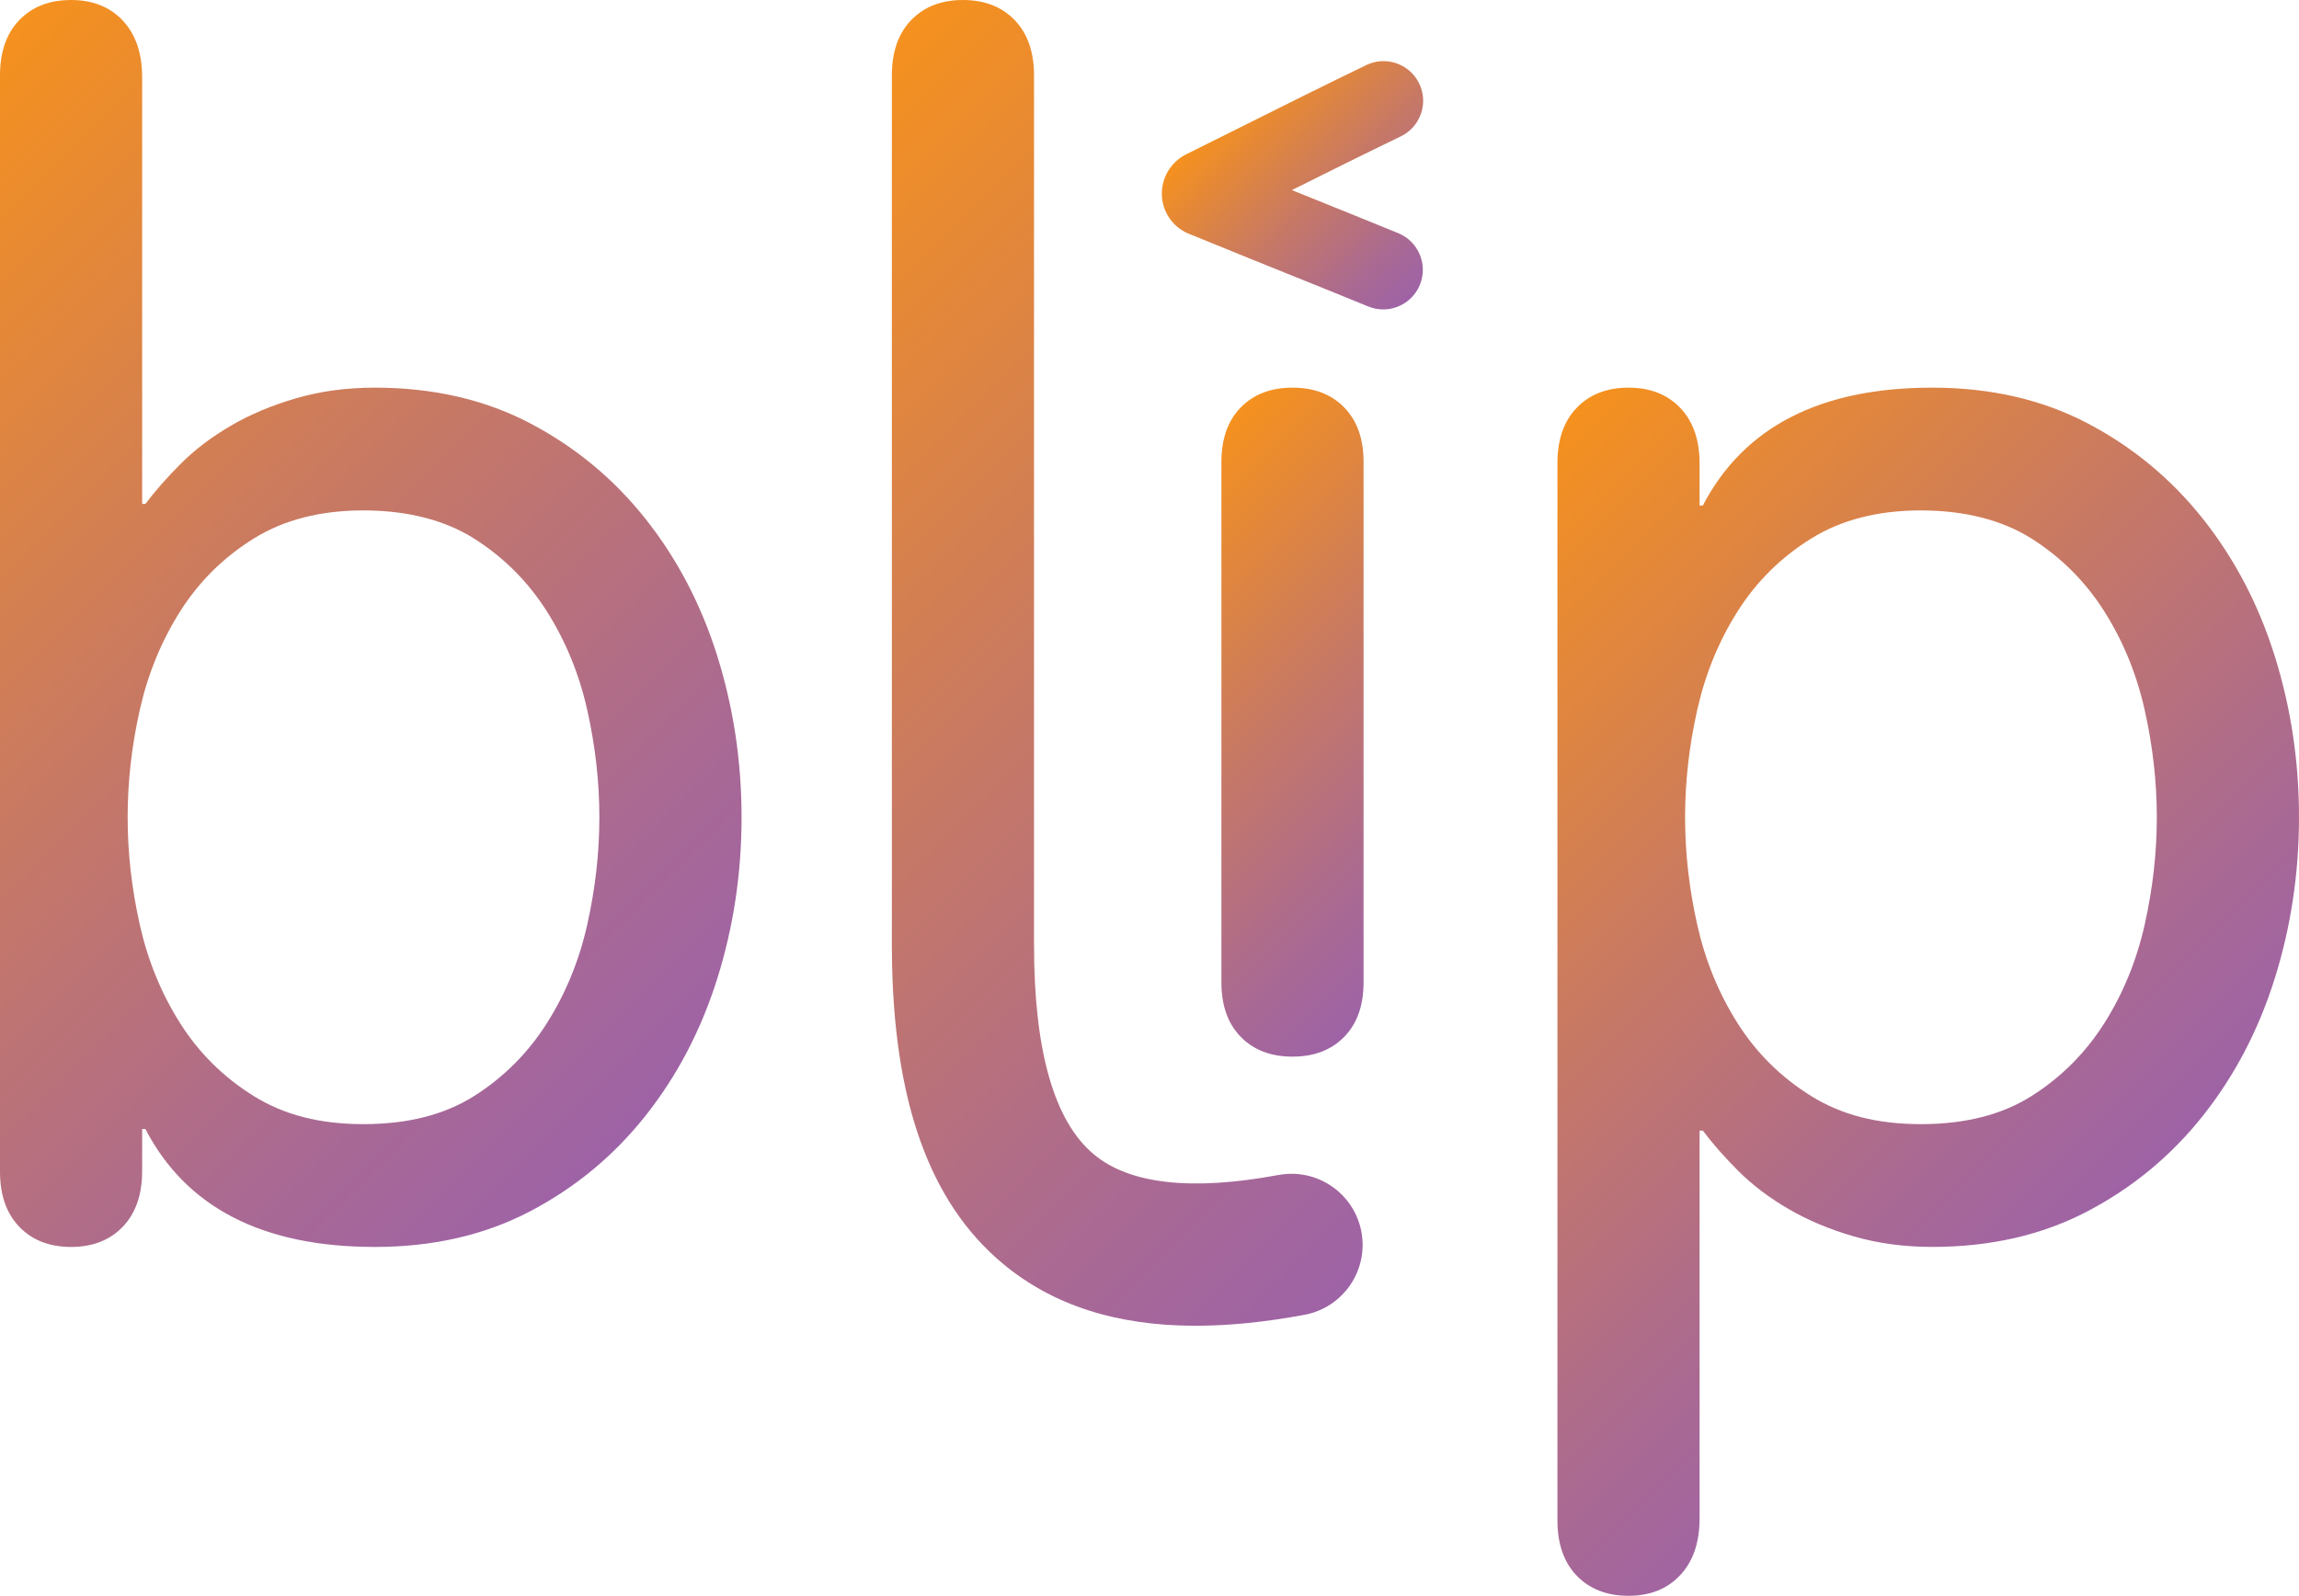 <?xml version="1.0" encoding="UTF-8"?>
<svg id="Layer_2" data-name="Layer 2" xmlns="http://www.w3.org/2000/svg" xmlns:xlink="http://www.w3.org/1999/xlink" viewBox="0 0 660.5 458.6">
  <defs>
    <style>
      .cls-1 {
        fill: url(#linear-gradient);
      }

      .cls-1, .cls-2, .cls-3, .cls-4, .cls-5 {
        stroke-width: 0px;
      }

      .cls-2 {
        fill: url(#linear-gradient-4);
      }

      .cls-3 {
        fill: url(#linear-gradient-2);
      }

      .cls-4 {
        fill: url(#linear-gradient-3);
      }

      .cls-5 {
        fill: url(#linear-gradient-5);
      }
    </style>
    <linearGradient id="linear-gradient" x1="-71.75" y1="83.08" x2="176.13" y2="330.96" gradientUnits="userSpaceOnUse">
      <stop offset="0" stop-color="#f5911e"/>
      <stop offset=".46" stop-color="#c87963"/>
      <stop offset=".82" stop-color="#a96993"/>
      <stop offset="1" stop-color="#9e63a6"/>
    </linearGradient>
    <linearGradient id="linear-gradient-2" x1="318.68" y1="154.87" x2="423.98" y2="260.18" xlink:href="#linear-gradient"/>
    <linearGradient id="linear-gradient-3" x1="406.33" y1="163.85" x2="598.51" y2="356.03" xlink:href="#linear-gradient"/>
    <linearGradient id="linear-gradient-4" x1="186.34" y1="81.2" x2="431.42" y2="326.27" xlink:href="#linear-gradient"/>
    <linearGradient id="linear-gradient-5" x1="356.52" y1="27.71" x2="409.92" y2="81.11" xlink:href="#linear-gradient"/>
  </defs>
  <g id="Layer_1-2" data-name="Layer 1">
    <g>
      <path class="cls-1" d="M185.43,149.08c-9.13-11.5-20.19-20.66-33.19-27.47-13-6.8-27.85-10.21-44.56-10.21-8.05,0-15.55,1.01-22.51,3.02-6.96,2.02-13.23,4.64-18.8,7.89-5.57,3.25-10.37,6.89-14.39,10.91s-7.43,7.89-10.21,11.6h-.93V22.24c0-6.94-1.86-12.38-5.57-16.33C31.56,1.97,26.61,0,20.42,0S9.28,1.92,5.57,5.76C1.86,9.6,0,14.9,0,21.65v315.04c0,6.76,1.86,12.05,5.57,15.89,3.71,3.84,8.66,5.76,14.85,5.76s11.14-1.93,14.85-5.8c3.71-3.87,5.57-9.2,5.57-16.01v-12.07h.93c11.76,22.59,33.72,33.88,65.91,33.88,16.71,0,31.56-3.4,44.56-10.21,13-6.8,24.06-15.96,33.19-27.46,9.12-11.5,16.01-24.67,20.66-39.5,4.64-14.82,6.96-30.26,6.96-46.3s-2.32-31.47-6.96-46.3c-4.64-14.82-11.53-27.99-20.66-39.49ZM168.72,265.69c-2.32,10.35-6.19,19.8-11.6,28.35-5.42,8.55-12.38,15.53-20.89,20.92-8.51,5.4-19.11,8.09-31.8,8.09s-22.9-2.7-31.56-8.09c-8.67-5.4-15.71-12.37-21.12-20.92-5.42-8.55-9.28-18-11.6-28.35-2.32-10.35-3.48-20.63-3.48-30.82s1.16-20.47,3.48-30.82c2.32-10.35,6.19-19.8,11.6-28.35,5.41-8.55,12.45-15.53,21.12-20.92,8.66-5.4,19.18-8.1,31.56-8.1s23.28,2.71,31.8,8.1c8.51,5.4,15.47,12.37,20.89,20.92,5.41,8.55,9.28,18,11.6,28.35,2.32,10.35,3.48,20.62,3.48,30.82s-1.16,20.47-3.48,30.82Z"/>
      <path class="cls-3" d="M371.33,111.4c-6.19,0-11.14,1.89-14.85,5.68-3.71,3.79-5.57,9-5.57,15.66v149.57c0,6.66,1.86,11.88,5.57,15.67,3.71,3.79,8.66,5.67,14.85,5.67s11.14-1.89,14.85-5.67c3.71-3.79,5.57-9.01,5.57-15.67v-149.57c0-6.66-1.86-11.87-5.57-15.66-3.71-3.79-8.67-5.68-14.85-5.68Z"/>
      <path class="cls-4" d="M653.54,188.57c-4.64-14.82-11.53-27.99-20.66-39.49-9.13-11.5-20.19-20.66-33.19-27.47-13-6.8-27.85-10.21-44.56-10.21-32.19,0-54.16,11.3-65.91,33.88h-.93v-12.07c0-6.8-1.86-12.14-5.57-16.01-3.71-3.87-8.67-5.8-14.85-5.8s-11.14,1.92-14.85,5.76c-3.71,3.84-5.57,9.13-5.57,15.88v303.91c0,6.75,1.86,12.05,5.57,15.89,3.71,3.83,8.66,5.75,14.85,5.75s11.14-1.98,14.85-5.93c3.71-3.95,5.57-9.41,5.57-16.35v-111.4h.93c2.79,3.71,6.19,7.59,10.21,11.6,4.02,4.02,8.82,7.66,14.39,10.91,5.57,3.25,11.84,5.88,18.8,7.89,6.96,2.02,14.46,3.02,22.51,3.02,16.71,0,31.56-3.4,44.56-10.21,13-6.8,24.06-15.96,33.19-27.46,9.12-11.5,16.01-24.67,20.66-39.5,4.64-14.82,6.96-30.26,6.96-46.3s-2.32-31.47-6.96-46.3ZM616.17,265.69c-2.32,10.35-6.19,19.8-11.6,28.35-5.42,8.55-12.38,15.53-20.89,20.92-8.51,5.4-19.11,8.09-31.8,8.09s-22.9-2.7-31.56-8.09c-8.67-5.4-15.71-12.37-21.12-20.92-5.42-8.55-9.28-18-11.6-28.35-2.32-10.35-3.48-20.63-3.48-30.82s1.16-20.47,3.48-30.82c2.32-10.35,6.19-19.8,11.6-28.35,5.41-8.55,12.45-15.53,21.12-20.92,8.66-5.4,19.18-8.1,31.56-8.1s23.28,2.71,31.8,8.1c8.51,5.4,15.47,12.37,20.89,20.92,5.41,8.55,9.28,18,11.6,28.35,2.32,10.35,3.48,20.62,3.48,30.82s-1.16,20.47-3.48,30.82Z"/>
      <path class="cls-2" d="M367.3,337.66c-24.89,4.64-42.72,2.66-53-5.89-11.42-9.49-17.22-29.72-17.22-60.11,0-.07-.01-.15-.01-.22V21.65c0-6.75-1.86-12.05-5.57-15.89-3.71-3.84-8.67-5.76-14.85-5.76s-11.14,1.92-14.85,5.76c-3.71,3.84-5.57,9.14-5.57,15.89v249.79c0,.07-.01.15-.01.22,0,.25.01.49.01.73v.49c0,.13.01.24.01.37.26,42.85,10.7,72.3,31.94,89.95,14.31,11.89,32.56,17.79,55.31,17.79,9.62,0,20.03-1.05,31.3-3.15,11.09-2.07,18.41-12.74,16.34-23.83-2.07-11.09-12.74-18.41-23.83-16.34Z"/>
      <path class="cls-5" d="M407.73,24c-2.73-5.66-9.54-8.03-15.2-5.3-11.87,5.73-24.17,11.88-36.07,17.83-5.33,2.66-10.57,5.28-15.64,7.8-4.45,2.21-7.21,6.84-7.02,11.79.18,4.87,3.21,9.2,7.71,11.04,15.26,6.23,22.02,8.95,28.48,11.55,5.88,2.36,11.51,4.63,23.1,9.36,1.41.58,2.87.85,4.3.85,4.49,0,8.74-2.67,10.54-7.08,2.38-5.82-.41-12.46-6.23-14.84-11.65-4.76-17.31-7.03-23.21-9.41-2.29-.92-4.61-1.85-7.34-2.96,10.41-5.2,21.04-10.49,31.29-15.44,5.66-2.73,8.03-9.54,5.3-15.2Z"/>
    </g>
  </g>
</svg>